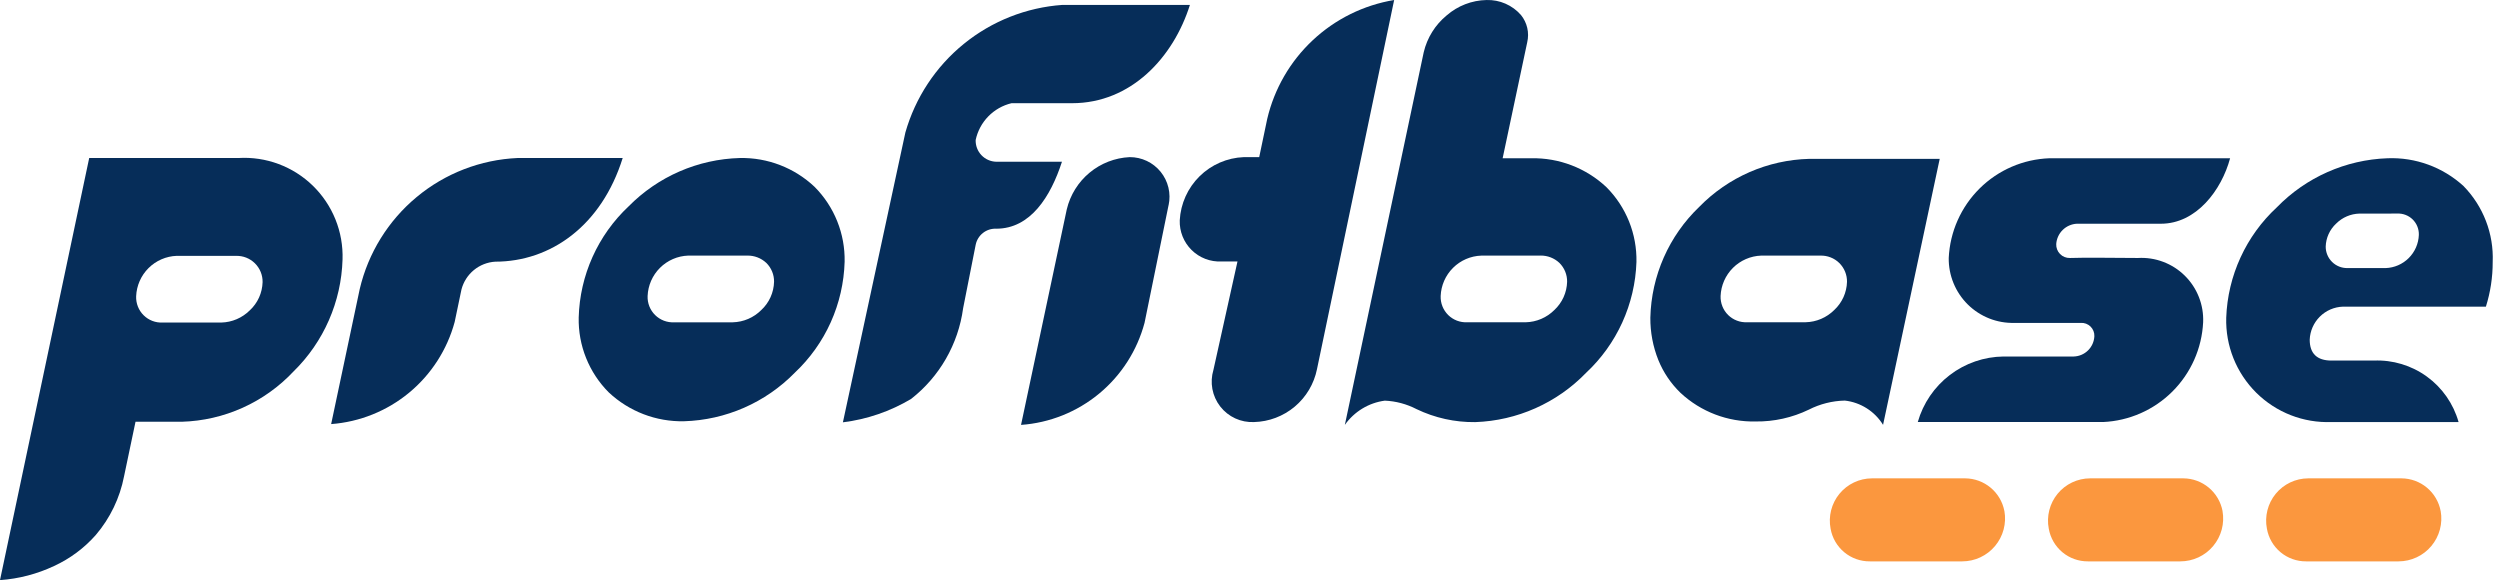 <svg width="181" height="42" viewBox="0 0 181 42" fill="none" xmlns="http://www.w3.org/2000/svg">
<path d="M86.156 0.355H76.924C74.31 0.539 71.816 1.524 69.781 3.177C67.746 4.83 66.269 7.07 65.549 9.593L61.026 30.576C62.772 30.36 64.454 29.783 65.966 28.881C68.028 27.269 69.379 24.914 69.73 22.319L70.64 17.718C70.709 17.379 70.897 17.076 71.17 16.863C71.443 16.65 71.783 16.542 72.128 16.558C74.61 16.558 76.066 14.235 76.886 11.71H72.128C71.927 11.705 71.728 11.661 71.544 11.579C71.36 11.498 71.194 11.38 71.055 11.234C70.917 11.088 70.808 10.915 70.737 10.727C70.665 10.538 70.632 10.337 70.638 10.136C70.775 9.491 71.092 8.899 71.551 8.428C72.011 7.956 72.594 7.625 73.234 7.472H77.618C81.883 7.472 84.947 4.17 86.149 0.358L86.156 0.355Z" fill="#062D59"/>
<path fill-rule="evenodd" clip-rule="evenodd" d="M84.607 14.857C84.698 14.437 84.693 14.002 84.594 13.583C84.494 13.165 84.302 12.774 84.032 12.44C83.761 12.106 83.42 11.837 83.032 11.653C82.644 11.469 82.219 11.374 81.79 11.376C80.724 11.426 79.704 11.822 78.883 12.504C78.061 13.185 77.483 14.116 77.235 15.155L73.923 30.763C75.996 30.616 77.972 29.825 79.576 28.499C81.179 27.174 82.329 25.381 82.866 23.37L84.605 14.849L84.607 14.857Z" fill="#062D59"/>
<path d="M100.936 0.001C98.728 0.368 96.678 1.381 95.043 2.912C93.408 4.442 92.262 6.423 91.748 8.604L91.167 11.376H90.05C88.847 11.423 87.705 11.918 86.848 12.764C85.99 13.611 85.479 14.746 85.414 15.95C85.401 16.349 85.47 16.746 85.618 17.116C85.766 17.487 85.989 17.822 86.272 18.102C86.556 18.382 86.895 18.601 87.267 18.743C87.639 18.886 88.036 18.949 88.434 18.931H89.594L87.853 26.778C87.717 27.227 87.691 27.702 87.776 28.164C87.862 28.626 88.057 29.06 88.345 29.43C88.633 29.801 89.006 30.096 89.432 30.292C89.858 30.488 90.325 30.579 90.793 30.557C91.872 30.529 92.909 30.137 93.736 29.443C94.564 28.749 95.132 27.795 95.348 26.737L100.936 0.003V0.001Z" fill="#062D59"/>
<path fill-rule="evenodd" clip-rule="evenodd" d="M161.46 11.458H148.376C146.478 11.527 144.675 12.307 143.325 13.644C141.975 14.982 141.177 16.778 141.088 18.678C141.08 19.303 141.198 19.923 141.435 20.501C141.672 21.079 142.023 21.604 142.467 22.043C142.911 22.482 143.44 22.826 144.02 23.056C144.601 23.285 145.222 23.395 145.846 23.378H150.648C150.777 23.37 150.907 23.389 151.029 23.434C151.15 23.48 151.261 23.55 151.354 23.641C151.446 23.731 151.519 23.841 151.567 23.961C151.615 24.082 151.637 24.211 151.632 24.341C151.614 24.729 151.451 25.096 151.175 25.368C150.899 25.641 150.53 25.799 150.142 25.811H145.056C143.649 25.827 142.285 26.297 141.166 27.151C140.047 28.006 139.233 29.2 138.847 30.555H152.262C154.151 30.471 155.939 29.684 157.279 28.349C158.619 27.014 159.414 25.226 159.507 23.335C159.534 22.711 159.429 22.087 159.2 21.506C158.971 20.924 158.623 20.397 158.178 19.958C157.733 19.519 157.201 19.178 156.617 18.958C156.033 18.737 155.409 18.642 154.786 18.678C154 18.678 150.648 18.635 149.864 18.678C149.731 18.682 149.599 18.659 149.475 18.609C149.352 18.56 149.24 18.485 149.147 18.39C149.054 18.296 148.981 18.183 148.934 18.058C148.886 17.934 148.865 17.802 148.871 17.669C148.897 17.283 149.063 16.921 149.338 16.65C149.613 16.379 149.977 16.218 150.362 16.198H156.449C159.017 16.198 160.838 13.768 161.46 11.457V11.458Z" fill="#062D59"/>
<path d="M178 30.556H168.798C167.793 30.594 166.792 30.425 165.855 30.06C164.918 29.694 164.066 29.14 163.352 28.432C162.638 27.723 162.076 26.875 161.702 25.941C161.329 25.006 161.15 24.005 161.179 22.998C161.233 21.491 161.585 20.009 162.215 18.638C162.844 17.267 163.737 16.034 164.844 15.01C166.958 12.837 169.828 11.565 172.855 11.458C174.881 11.378 176.857 12.1 178.355 13.467C179.064 14.191 179.618 15.053 179.982 15.999C180.346 16.945 180.513 17.956 180.471 18.97C180.474 20.066 180.308 21.156 179.979 22.202H169.626C168.998 22.223 168.402 22.482 167.956 22.925C167.51 23.369 167.248 23.965 167.223 24.594C167.223 25.596 167.753 26.105 168.798 26.105H171.571H171.863C173.237 26.047 174.591 26.456 175.705 27.264C176.819 28.072 177.629 29.233 178.002 30.56L178 30.556ZM170.827 15.464C170.192 15.479 169.587 15.739 169.138 16.188C168.907 16.402 168.721 16.659 168.591 16.946C168.462 17.232 168.39 17.541 168.381 17.856C168.38 18.062 168.421 18.266 168.5 18.456C168.579 18.646 168.695 18.819 168.842 18.963C168.988 19.108 169.162 19.222 169.353 19.298C169.544 19.375 169.749 19.412 169.955 19.409H172.721C173.349 19.387 173.946 19.128 174.391 18.685C174.837 18.241 175.099 17.645 175.124 17.016C175.132 16.808 175.097 16.6 175.02 16.406C174.943 16.212 174.827 16.037 174.679 15.89C174.53 15.744 174.353 15.63 174.158 15.557C173.964 15.483 173.756 15.451 173.548 15.462L170.827 15.464Z" fill="#062D59"/>
<path d="M97.367 30.762L103.078 3.78C103.325 2.736 103.907 1.801 104.734 1.119C105.539 0.418 106.564 0.022 107.631 0.001C108.1 -0.012 108.567 0.078 108.997 0.266C109.427 0.454 109.811 0.735 110.12 1.089C110.34 1.361 110.495 1.681 110.574 2.022C110.652 2.364 110.651 2.719 110.571 3.061L108.791 11.458H110.861C112.877 11.417 114.829 12.166 116.3 13.546C117.01 14.256 117.568 15.103 117.943 16.034C118.317 16.966 118.499 17.964 118.479 18.968C118.428 20.481 118.079 21.968 117.453 23.346C116.827 24.723 115.936 25.963 114.83 26.994C112.717 29.178 109.841 30.457 106.806 30.561C105.336 30.579 103.882 30.257 102.557 29.62C101.844 29.251 101.061 29.042 100.26 29.007C99.683 29.084 99.128 29.28 98.63 29.582C98.133 29.884 97.703 30.286 97.367 30.762ZM107.244 18.507C106.475 18.533 105.745 18.849 105.2 19.392C104.654 19.935 104.334 20.665 104.304 21.434C104.295 21.689 104.338 21.942 104.432 22.178C104.526 22.414 104.668 22.628 104.848 22.807C105.029 22.985 105.245 23.124 105.482 23.215C105.72 23.305 105.973 23.345 106.227 23.332H110.469C111.245 23.313 111.984 22.996 112.533 22.447C112.816 22.185 113.043 21.869 113.202 21.518C113.361 21.167 113.448 20.788 113.459 20.403C113.463 20.147 113.416 19.894 113.319 19.658C113.222 19.422 113.078 19.208 112.896 19.029C112.527 18.684 112.039 18.496 111.534 18.503L107.244 18.507Z" fill="#062D59"/>
<path d="M136.336 30.763C136.038 30.278 135.634 29.867 135.153 29.562C134.673 29.257 134.129 29.065 133.564 29.002C132.656 29.022 131.765 29.247 130.957 29.659C129.756 30.239 128.437 30.533 127.104 30.515C125.091 30.558 123.14 29.814 121.666 28.44C120.973 27.77 120.427 26.962 120.064 26.068C119.674 25.093 119.477 24.052 119.485 23.002C119.557 19.966 120.828 17.083 123.019 14.984C125.123 12.825 127.985 11.576 130.996 11.501H140.435L136.333 30.762L136.336 30.763ZM127.506 18.506C126.739 18.534 126.01 18.851 125.466 19.393C124.922 19.936 124.602 20.664 124.571 21.433C124.562 21.687 124.606 21.94 124.7 22.177C124.793 22.413 124.935 22.627 125.116 22.806C125.297 22.984 125.513 23.123 125.751 23.213C125.988 23.304 126.242 23.344 126.496 23.33H130.734C131.51 23.311 132.249 22.994 132.799 22.445C133.081 22.183 133.307 21.869 133.466 21.518C133.624 21.168 133.712 20.79 133.723 20.406C133.727 20.152 133.679 19.901 133.583 19.666C133.487 19.431 133.344 19.219 133.163 19.041C132.982 18.863 132.768 18.724 132.531 18.633C132.295 18.541 132.043 18.498 131.79 18.506H127.506Z" fill="#062D59"/>
<path fill-rule="evenodd" clip-rule="evenodd" d="M45.09 11.44H37.474C34.797 11.559 32.233 12.55 30.171 14.262C28.108 15.974 26.659 18.314 26.045 20.925L23.975 30.704C26.046 30.549 28.018 29.755 29.62 28.431C31.221 27.107 32.374 25.318 32.918 23.311L33.41 20.959C33.553 20.409 33.867 19.917 34.305 19.556C34.744 19.194 35.286 18.98 35.853 18.945C39.869 18.945 43.553 16.344 45.085 11.433L45.09 11.44Z" fill="#062D59"/>
<path d="M0 42L6.458 11.44H17.265C18.252 11.381 19.242 11.529 20.169 11.875C21.096 12.22 21.942 12.755 22.651 13.447C23.36 14.138 23.918 14.97 24.288 15.889C24.658 16.808 24.832 17.794 24.8 18.784C24.711 21.846 23.438 24.754 21.25 26.894C20.207 28.004 18.956 28.896 17.569 29.521C16.182 30.146 14.685 30.49 13.165 30.535H9.811L8.983 34.478C8.679 36.051 7.973 37.518 6.933 38.736C6.095 39.684 5.068 40.448 3.918 40.977C2.686 41.558 1.358 41.905 0 42H0ZM12.797 18.523C12.028 18.55 11.298 18.867 10.753 19.41C10.208 19.953 9.888 20.683 9.857 21.453C9.847 21.707 9.891 21.961 9.984 22.198C10.078 22.435 10.22 22.649 10.402 22.828C10.583 23.007 10.799 23.146 11.037 23.236C11.275 23.326 11.529 23.366 11.783 23.352H16.023C16.799 23.333 17.538 23.016 18.088 22.466C18.37 22.205 18.597 21.889 18.756 21.538C18.914 21.188 19.001 20.809 19.012 20.424C19.016 20.171 18.968 19.92 18.873 19.686C18.777 19.452 18.634 19.239 18.454 19.062C18.274 18.884 18.06 18.745 17.825 18.653C17.59 18.561 17.338 18.517 17.086 18.525L12.797 18.523Z" fill="#062D59"/>
<path d="M49.517 30.499C47.501 30.54 45.548 29.791 44.076 28.411C43.366 27.7 42.807 26.853 42.433 25.92C42.058 24.987 41.876 23.988 41.898 22.982C41.939 21.47 42.28 19.981 42.899 18.602C43.519 17.222 44.405 15.979 45.507 14.945C47.643 12.777 50.534 11.521 53.574 11.44C55.578 11.402 57.518 12.151 58.977 13.528C59.684 14.239 60.242 15.086 60.615 16.018C60.989 16.949 61.171 17.947 61.151 18.95C61.108 20.462 60.767 21.95 60.148 23.329C59.528 24.709 58.642 25.951 57.541 26.986C55.421 29.152 52.544 30.411 49.517 30.499ZM49.825 18.505C49.057 18.532 48.327 18.849 47.782 19.392C47.237 19.935 46.917 20.665 46.887 21.435C46.877 21.689 46.92 21.943 47.014 22.18C47.108 22.417 47.25 22.632 47.431 22.81C47.612 22.989 47.829 23.128 48.067 23.219C48.305 23.309 48.559 23.349 48.813 23.335H53.054C53.83 23.315 54.568 22.998 55.116 22.448C55.399 22.186 55.626 21.871 55.785 21.52C55.944 21.169 56.031 20.79 56.042 20.404C56.046 20.149 55.998 19.895 55.901 19.659C55.804 19.423 55.66 19.209 55.477 19.031C55.108 18.686 54.619 18.497 54.114 18.505H49.825Z" fill="#062D59"/>
<path d="M160.91 36.997C160.989 37.443 160.97 37.902 160.853 38.34C160.736 38.778 160.525 39.185 160.234 39.532C159.944 39.88 159.58 40.159 159.17 40.351C158.76 40.543 158.313 40.642 157.86 40.643H151.168C150.492 40.648 149.836 40.414 149.316 39.981C148.797 39.547 148.448 38.944 148.331 38.277C148.245 37.835 148.258 37.379 148.368 36.943C148.478 36.506 148.683 36.099 148.968 35.751C149.253 35.403 149.612 35.122 150.018 34.929C150.424 34.736 150.868 34.634 151.317 34.633H158.078C158.751 34.637 159.401 34.876 159.918 35.307C160.435 35.739 160.786 36.337 160.912 36.998L160.91 36.997Z" fill="#FB973E"/>
<path d="M176.705 36.997C176.784 37.443 176.764 37.901 176.648 38.339C176.531 38.777 176.32 39.184 176.029 39.532C175.739 39.879 175.376 40.159 174.966 40.35C174.556 40.542 174.109 40.642 173.656 40.643H166.961C166.285 40.648 165.629 40.413 165.11 39.98C164.59 39.547 164.241 38.944 164.124 38.277C164.038 37.835 164.051 37.379 164.161 36.943C164.271 36.506 164.476 36.099 164.761 35.751C165.046 35.403 165.405 35.122 165.811 34.929C166.217 34.736 166.661 34.634 167.11 34.633H173.87C174.543 34.637 175.193 34.876 175.71 35.307C176.227 35.739 176.578 36.337 176.703 36.998L176.705 36.997Z" fill="#FB973E"/>
<path d="M145.119 36.997C145.198 37.443 145.178 37.901 145.061 38.339C144.944 38.777 144.732 39.184 144.442 39.531C144.151 39.878 143.788 40.158 143.378 40.35C142.969 40.542 142.522 40.642 142.069 40.643H135.372C134.696 40.648 134.04 40.413 133.521 39.98C133.002 39.547 132.652 38.943 132.535 38.277C132.45 37.835 132.463 37.379 132.573 36.943C132.684 36.506 132.889 36.1 133.174 35.752C133.46 35.404 133.818 35.123 134.224 34.93C134.63 34.736 135.073 34.635 135.523 34.633H142.282C142.955 34.638 143.605 34.877 144.122 35.308C144.639 35.739 144.991 36.337 145.117 36.998L145.119 36.997Z" fill="#FB973E"/>
</svg>
